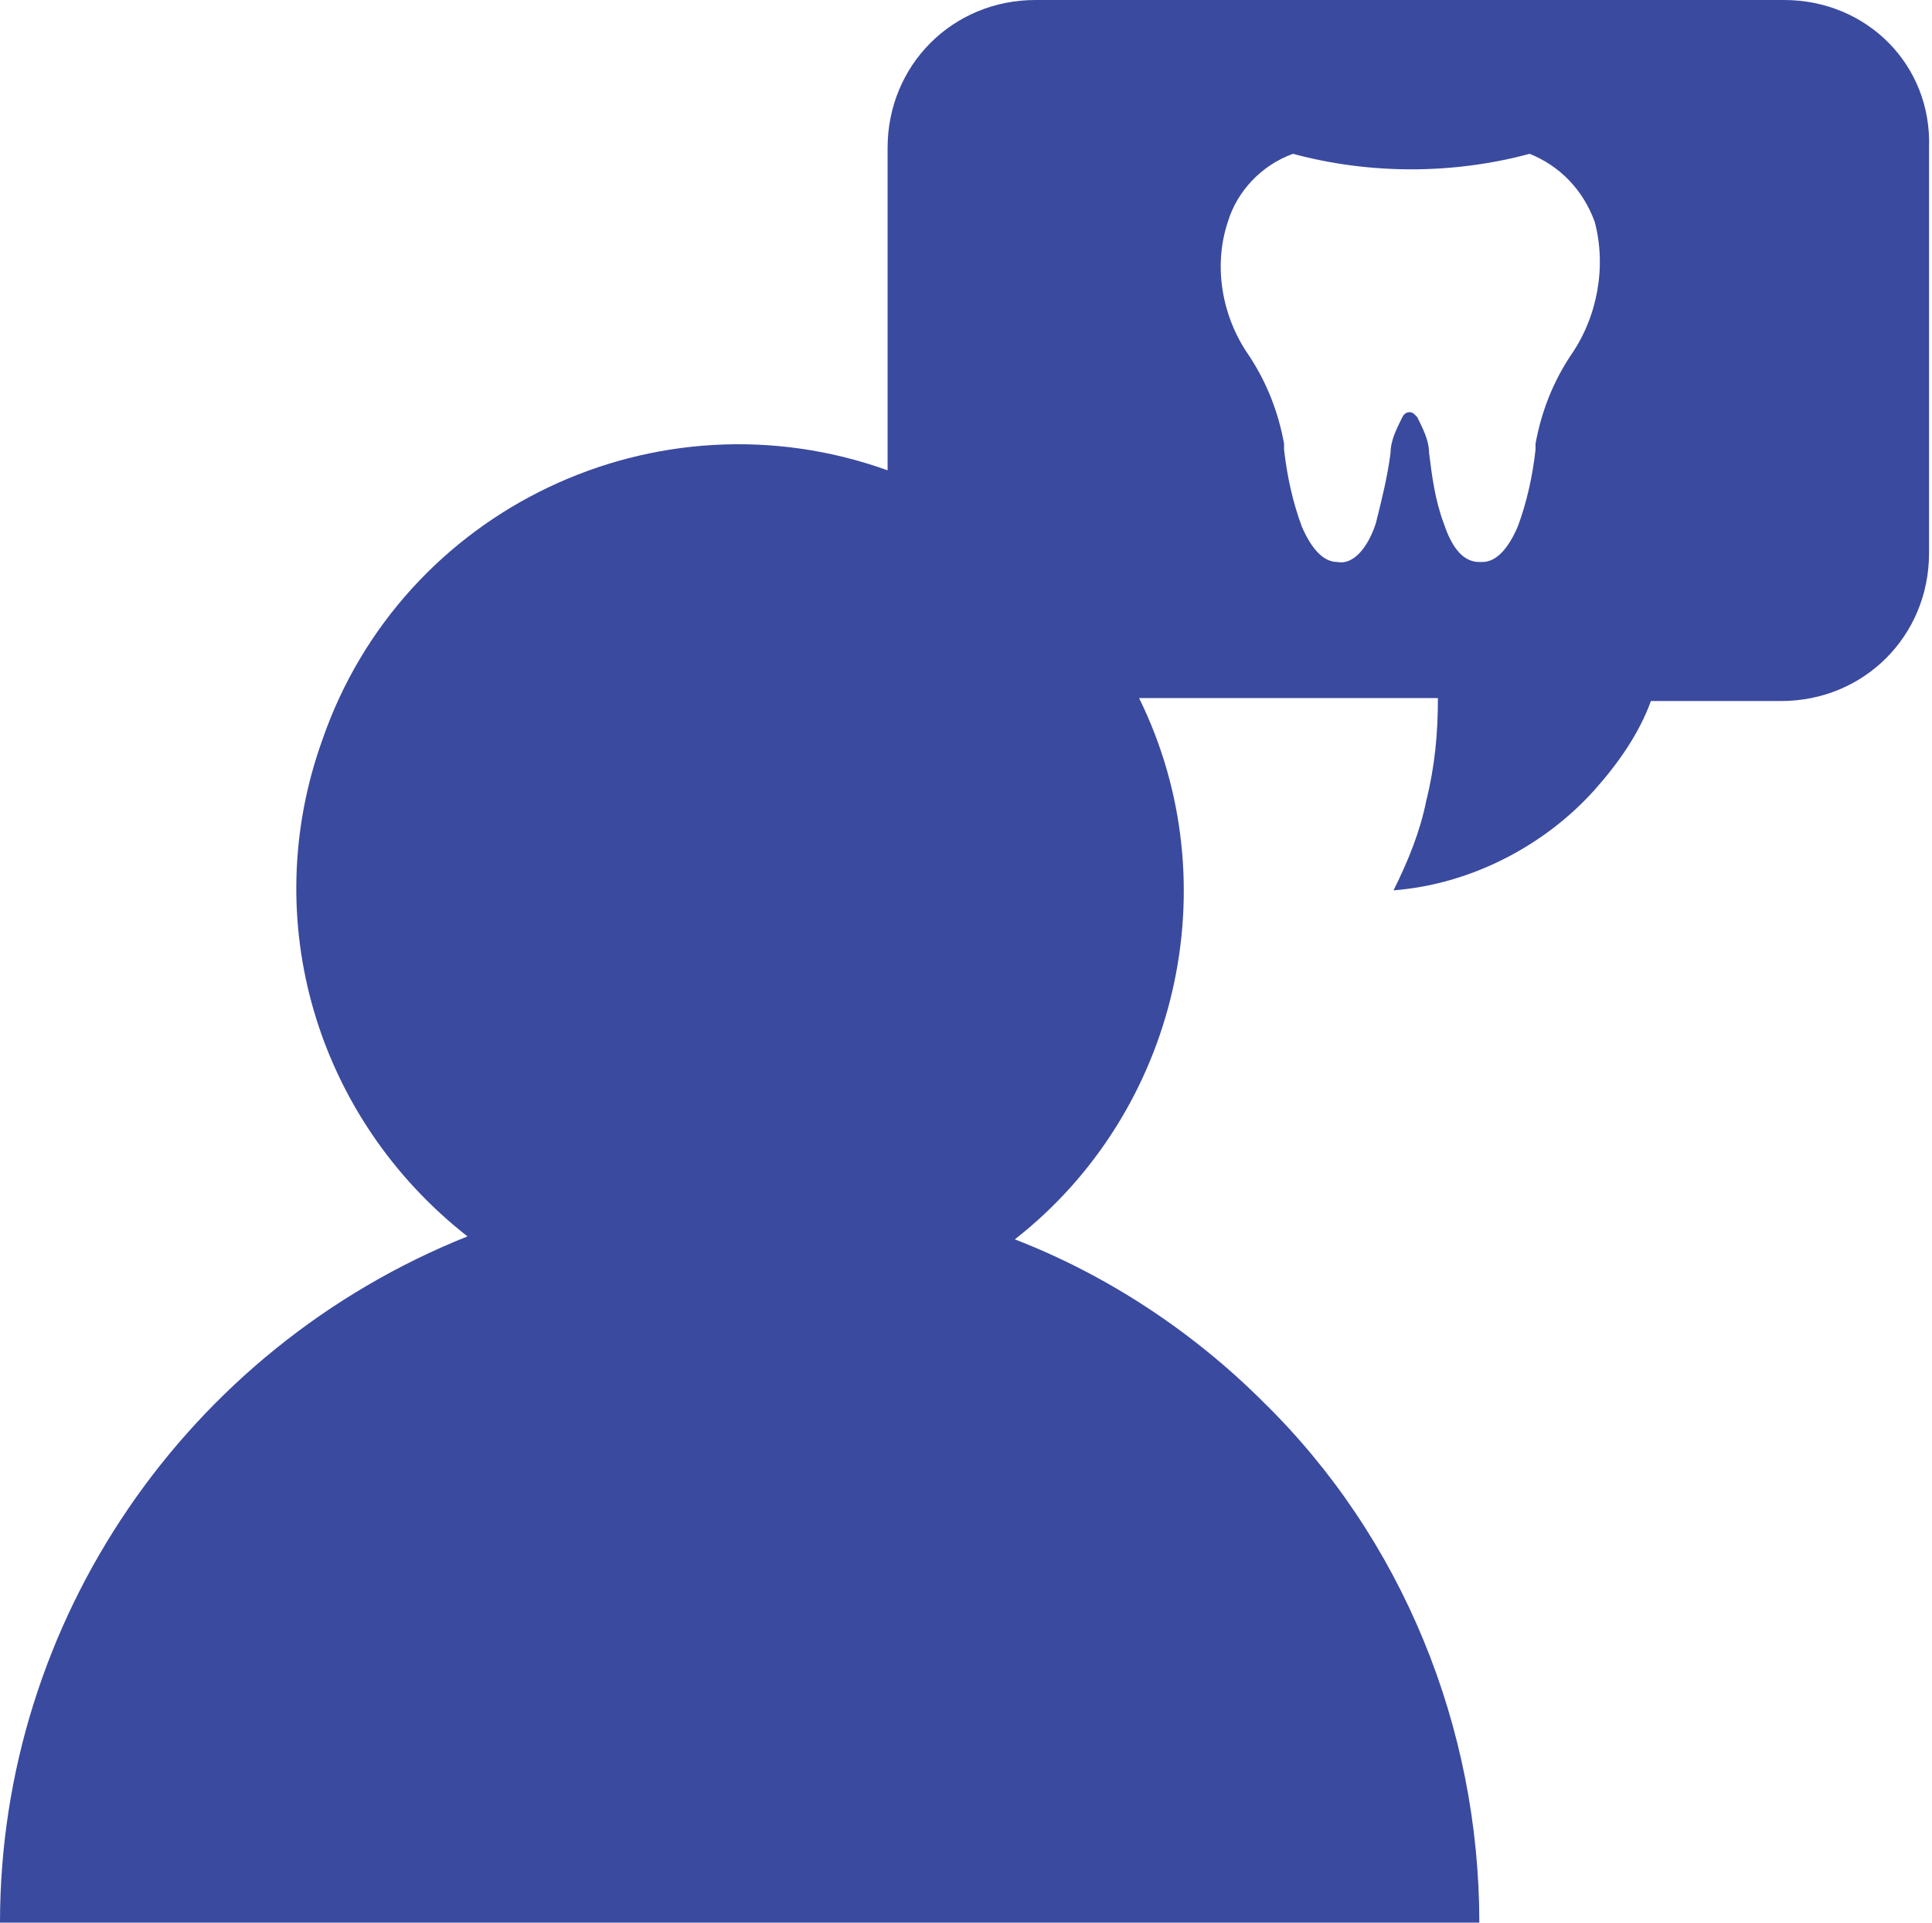 <?xml version="1.0" encoding="utf-8"?>
<!-- Generator: Adobe Illustrator 25.4.1, SVG Export Plug-In . SVG Version: 6.00 Build 0)  -->
<!DOCTYPE svg PUBLIC "-//W3C//DTD SVG 1.1//EN" "http://www.w3.org/Graphics/SVG/1.1/DTD/svg11.dtd">
<svg version="1.1" id="Layer_1" xmlns:x="http://ns.adobe.com/Extensibility/1.0/" xmlns:i="http://ns.adobe.com/AdobeIllustrator/10.0/" xmlns:graph="http://ns.adobe.com/Graphs/1.0/"
	 xmlns="http://www.w3.org/2000/svg" xmlns:xlink="http://www.w3.org/1999/xlink" x="0px" y="0px" viewBox="0 0 65.3 65"
	 style="enable-background:new 0 0 65.3 65;" xml:space="preserve">
<style type="text/css">
	.st0{fill:#3A4A9F;}
</style>
<path id="Path_14320" class="st0" d="M60.3,0H35c-2.8,0-5,2.2-5,5v10.9c-7.8-2.8-16.4,1.3-19.1,9.1c-2.2,6.1-0.2,12.8,4.9,16.8
	C6.3,45.6,0,54.8,0,65h50c0-6.6-2.6-13-7.3-17.6c-2.4-2.4-5.3-4.3-8.4-5.5c5.5-4.3,7.3-12,4.2-18.3h10.1c0,1.2-0.1,2.3-0.4,3.5
	c-0.2,1-0.6,2-1.1,3l0,0c2.6-0.2,5.1-1.5,6.8-3.4c0.8-0.9,1.5-1.9,1.9-3h4.4c2.8,0,5-2.2,5-5V5C65.3,2.2,63.1,0,60.3,0z M53.1,12
	c-0.6,0.9-1,1.9-1.2,3v0.2c-0.1,0.9-0.3,1.8-0.6,2.6C51,18.5,50.6,19,50.1,19H50c-0.5,0-0.9-0.4-1.2-1.3c-0.3-0.8-0.4-1.6-0.5-2.4
	c0-0.4-0.2-0.8-0.4-1.2c0,0,0,0-0.1-0.1s-0.3-0.1-0.4,0.1c-0.2,0.4-0.4,0.8-0.4,1.2c-0.1,0.8-0.3,1.6-0.5,2.4
	c-0.3,0.9-0.8,1.4-1.3,1.3c-0.5,0-0.9-0.5-1.2-1.2c-0.3-0.8-0.5-1.7-0.6-2.6c0-0.1,0-0.1,0-0.2c-0.2-1.1-0.6-2.1-1.2-3
	c-0.9-1.3-1.2-3-0.7-4.5c0.3-1,1.1-1.9,2.2-2.3c2.6,0.7,5.4,0.7,8,0c1,0.4,1.8,1.2,2.2,2.3C54.3,9,54,10.7,53.1,12L53.1,12z"/>
</svg>
